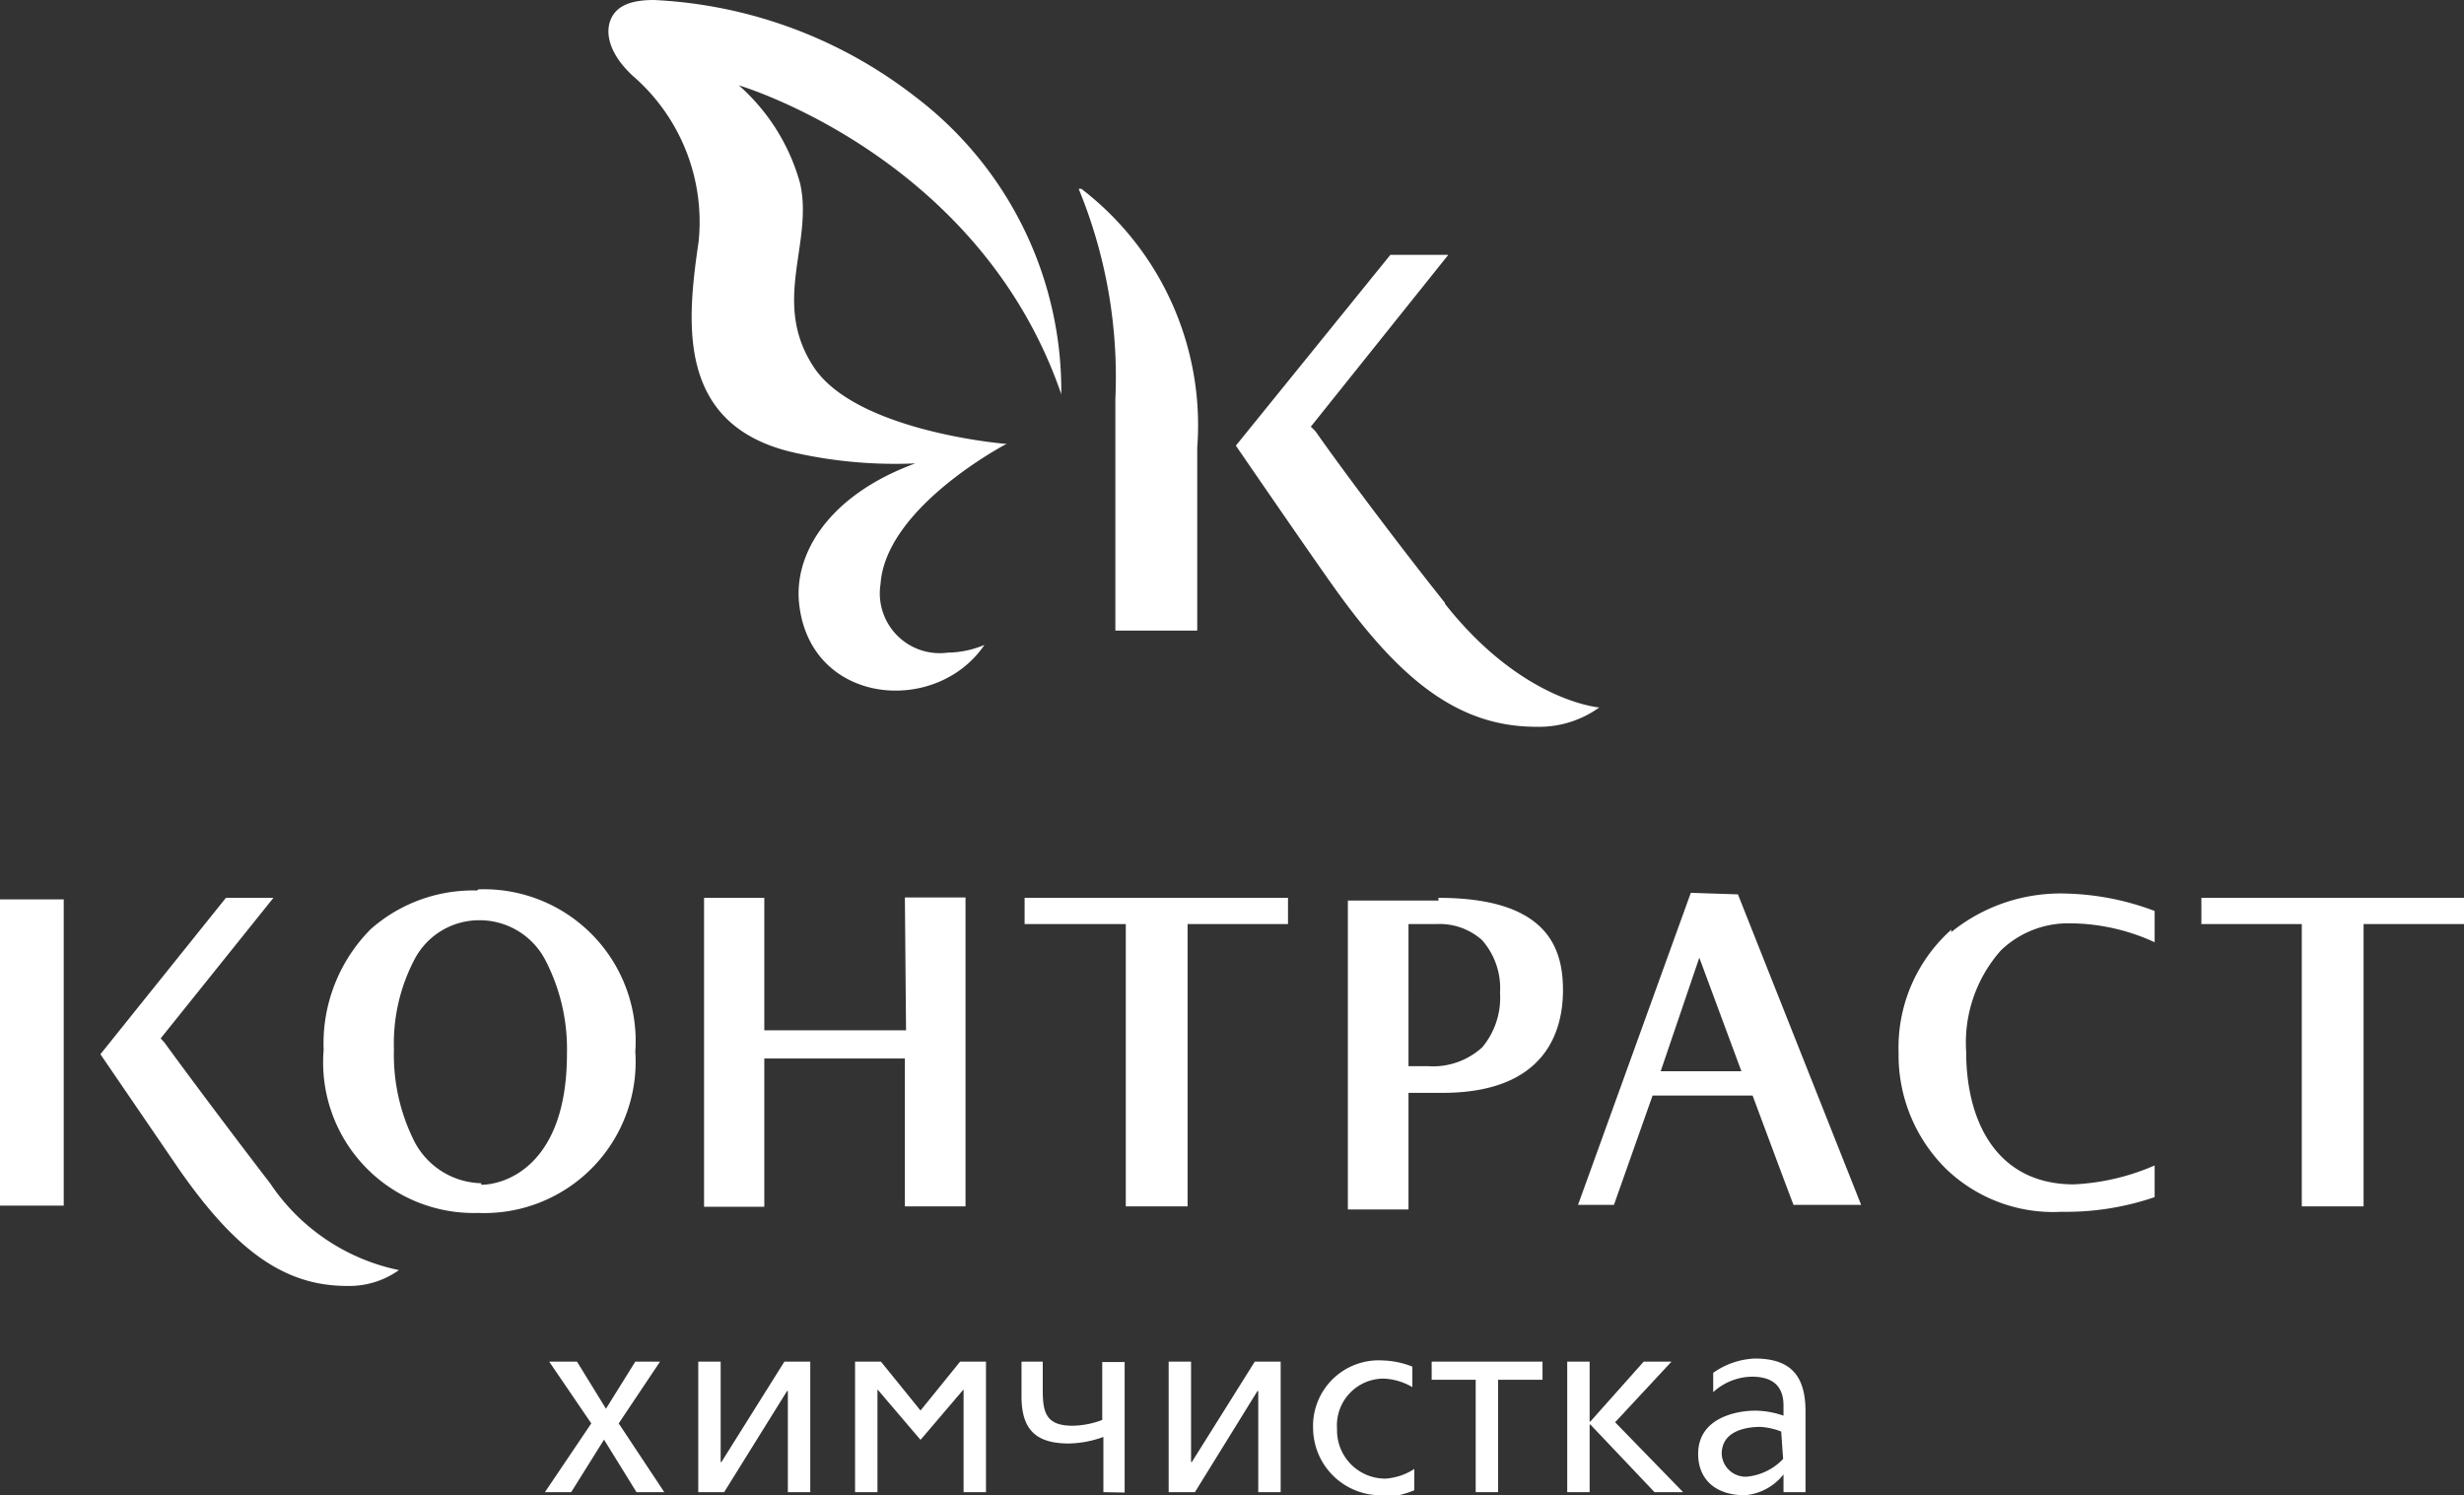 <svg xmlns="http://www.w3.org/2000/svg" viewBox="0 0 63.8 38.72"><rect x="0" y="0" width="63.8" height="38.72" fill="#333333" stroke="none"/><defs><style>.cls-1{fill:#fff;}</style></defs><g id="Слой_2" data-name="Слой 2"><g id="Layer_4" data-name="Layer 4"><polygon class="cls-1" points="16.48 38.64 15.64 37.28 14.79 38.64 14.11 38.64 15.31 36.86 14.22 35.26 14.94 35.26 15.69 36.48 16.45 35.26 17.09 35.26 16.02 36.86 17.2 38.64 16.48 38.64"/><polygon class="cls-1" points="20.4 38.64 20.4 36.02 20.38 36.02 18.75 38.64 18.08 38.64 18.08 35.26 18.66 35.26 18.66 37.86 18.68 37.86 20.31 35.26 20.98 35.26 20.98 38.64 20.4 38.64"/><polygon class="cls-1" points="24.95 38.64 24.95 35.99 24.94 35.99 23.84 37.28 23.83 37.28 22.73 35.99 22.72 35.99 22.72 38.64 22.14 38.64 22.14 35.26 22.81 35.26 23.83 36.52 23.84 36.52 24.86 35.26 25.53 35.26 25.53 38.64 24.95 38.64"/><path class="cls-1" d="M28.57,38.64V37.21a2.73,2.73,0,0,1-.89.17c-.85,0-1.23-.35-1.23-1.22v-.9H27V36c0,.57.08.92.77.92a2.24,2.24,0,0,0,.77-.15v-1.5h.58v3.38Z"/><polygon class="cls-1" points="32.58 38.64 32.58 36.02 32.56 36.02 30.94 38.64 30.26 38.64 30.26 35.26 30.84 35.26 30.84 37.86 30.86 37.86 32.49 35.26 33.16 35.26 33.16 38.64 32.58 38.64"/><path class="cls-1" d="M35.8,38.72A1.75,1.75,0,0,1,34,37a1.7,1.7,0,0,1,1.81-1.77,2.21,2.21,0,0,1,.76.16v.53a1.61,1.61,0,0,0-.73-.22A1.21,1.21,0,0,0,34.62,37a1.25,1.25,0,0,0,1.25,1.29,1.56,1.56,0,0,0,.75-.25v.55a2.25,2.25,0,0,1-.82.18"/><polygon class="cls-1" points="38.79 35.73 38.79 38.64 38.21 38.64 38.21 35.73 37.07 35.73 37.07 35.26 39.94 35.26 39.94 35.73 38.79 35.73"/><polygon class="cls-1" points="40.58 38.64 40.58 35.26 41.16 35.26 41.16 36.81 41.18 36.81 42.56 35.26 43.28 35.26 41.82 36.83 43.58 38.64 42.84 38.64 41.18 36.89 41.16 36.89 41.16 38.64 40.58 38.64"/><path class="cls-1" d="M46.18,38.64v-.46h0a1.42,1.42,0,0,1-1,.54c-.77,0-1.21-.42-1.21-1.07,0-.94,1-1.12,1.48-1.12a2.26,2.26,0,0,1,.73.13V36.4c0-.49-.26-.75-.82-.75a1.52,1.52,0,0,0-1,.4v-.5a2,2,0,0,1,1.08-.37c.93,0,1.31.45,1.31,1.37v2.09Zm-.06-1.57a1.74,1.74,0,0,0-.54-.12c-.3,0-1,.07-1,.7a.62.62,0,0,0,.64.59,1.48,1.48,0,0,0,.95-.46Z"/><path class="cls-1" d="M26.53,23.93h2.62v7.31h1.6V23.93h2.6v-.68H26.53Zm-14.18-.87a4,4,0,0,0-2.75,1,4.2,4.2,0,0,0-1.22,3.13,3.9,3.9,0,0,0,4,4.22,3.92,3.92,0,0,0,4.07-4.18,3.93,3.93,0,0,0-4.06-4.2m.07,7.61a2,2,0,0,1-1.75-1.12,5,5,0,0,1-.51-2.35,4.69,4.69,0,0,1,.54-2.34,1.89,1.89,0,0,1,1.69-1,1.92,1.92,0,0,1,1.7,1.05,5,5,0,0,1,.55,2.41c0,2.89-1.6,3.39-2.22,3.39m11-4H19.79V23.25H18.23v8h1.56V27.41h3.64v3.83H25v-8H23.43ZM57,23.25v.68H59.6v7.31h1.6V23.93h2.6v-.68Zm-6.47.82a4.09,4.09,0,0,0-1.37,3.19,4.14,4.14,0,0,0,1.22,3,4,4,0,0,0,3,1.12A7.08,7.08,0,0,0,55.79,31v-.82a5.93,5.93,0,0,1-2.09.49c-2,0-2.79-1.63-2.79-3.43a3.6,3.6,0,0,1,.9-2.63,2.51,2.51,0,0,1,1.77-.7,5.29,5.29,0,0,1,2.21.49v-.81a6.92,6.92,0,0,0-2.27-.45,4.5,4.5,0,0,0-3,1m-13.27-.82H34.9v8h1.57V28.3h.88c2.64,0,3.12-1.56,3.12-2.66s-.41-2.39-3.23-2.39m1.14,3.87a1.89,1.89,0,0,1-1.39.49h-.52V23.93h.71a1.65,1.65,0,0,1,1.19.41,1.88,1.88,0,0,1,.47,1.37,2,2,0,0,1-.46,1.41m5.4-4-2.92,8.08h.93l1-2.83h2.59s1.06,2.85,1.06,2.83h1.75L45,23.16ZM43,27.74l1-2.94,1.09,2.94ZM7,30.65C6,29.35,4.73,27.65,4.26,27l-.1-.11,2.92-3.64H5.85L2.6,27.3l2.05,3c1.4,2,2.65,3,4.33,3a2.22,2.22,0,0,0,1.35-.41h0A5.3,5.3,0,0,1,7,30.65"/><path class="cls-1" d="M37.42,15.62C36.13,14,34.64,12,34.07,11.18a1.43,1.43,0,0,0-.13-.13L37.5,6.6H36l-4,4.94s1.81,2.64,2.5,3.61c1.7,2.4,3.22,3.67,5.27,3.67a2.67,2.67,0,0,0,1.64-.5h0s-2-.15-4-2.69"/><path class="cls-1" d="M27.93,4.89a12.78,12.78,0,0,1,.95,5.44v6H31V11.59a7.71,7.71,0,0,0-3-6.7"/><path class="cls-1" d="M27.48,10.2a9.56,9.56,0,0,0-3.8-7.71A11.94,11.94,0,0,0,16.93,0c-.65,0-1,.18-1.13.54s0,.88.58,1.42a5,5,0,0,1,1.71,4.29c-.3,2.06-.61,4.77,2.47,5.47A11.89,11.89,0,0,0,23.7,12c-2.29.84-3.18,2.4-3,3.7.33,2.57,3.55,2.83,4.79,1a2.51,2.51,0,0,1-.95.2,1.55,1.55,0,0,1-1.74-1.78c.14-2,3.27-3.63,3.27-3.63H26s-3.85-.32-4.94-2,0-3.18-.34-4.73a5.23,5.23,0,0,0-1.59-2.55s6.23,1.83,8.35,8"/><rect class="cls-1" y="23.29" width="1.65" height="7.93"/></g></g></svg>